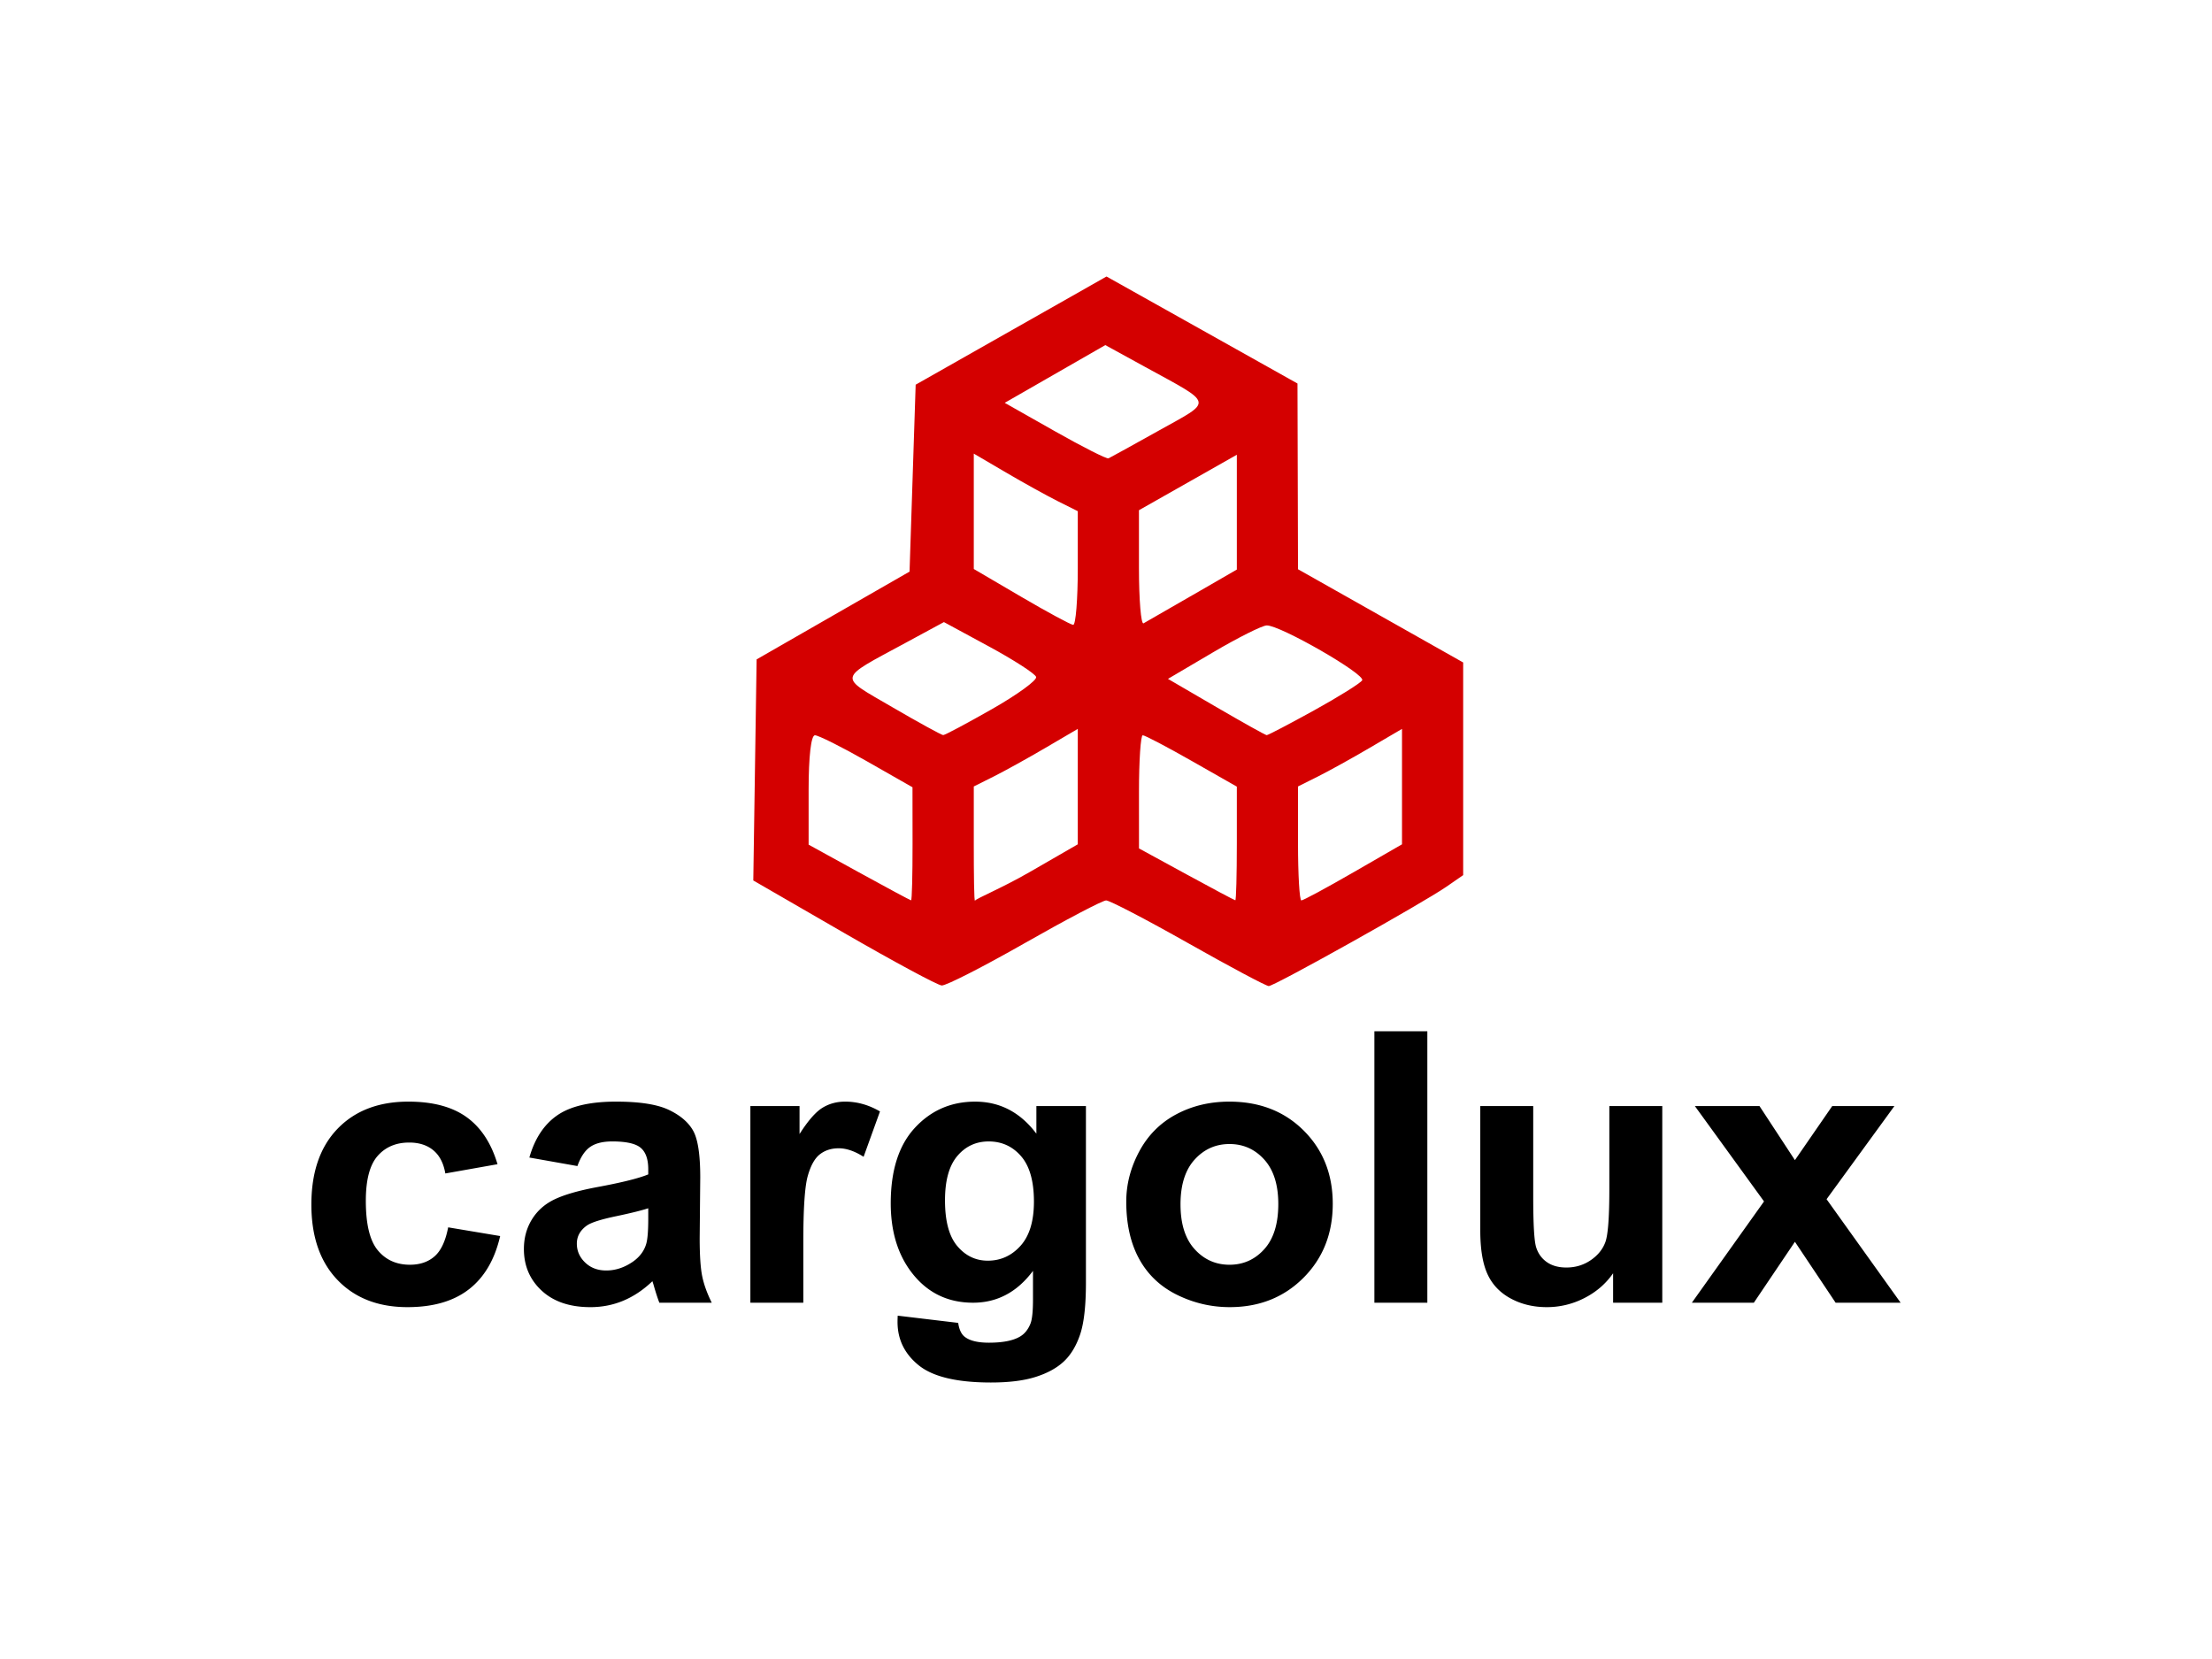 <svg xmlns="http://www.w3.org/2000/svg" height="75" width="100" version="1.0" viewBox="-38.969 -45.199 337.731 271.194"><path d="M87.012 107.266L72.24 98.73l.272-18.07.272-18.07 12.5-7.175 12.5-7.174.5-15.278.5-15.278 15.598-8.842L129.98 0l15.61 8.746 15.609 8.747.043 15.18.042 15.182 13.5 7.62 13.5 7.62v34.762l-2.75 1.902c-3.893 2.693-28.11 16.234-29.033 16.234-.421 0-6.337-3.15-13.146-7-6.809-3.85-12.855-7-13.437-7-.582 0-6.585 3.15-13.34 7-6.756 3.85-12.848 6.957-13.538 6.904-.69-.053-7.903-3.937-16.028-8.631zm11.262-14.523l-.01-9.25-7.458-4.25c-4.101-2.338-7.922-4.25-8.49-4.25-.632 0-1.032 3.46-1.032 8.941v8.941l8.25 4.54c4.538 2.498 8.363 4.55 8.5 4.56.138.01.246-4.145.24-9.232zm19.057 4.662l7.953-4.587V73.952l-5.25 3.08c-2.887 1.695-6.712 3.812-8.5 4.706l-3.25 1.625v9.315c0 5.123.048 9.604.203 9.346.207-.344 4.47-2.095 8.844-4.619zm33.953-4.713V83.39l-7.38-4.2c-4.059-2.309-7.659-4.198-8-4.198-.34 0-.618 4.162-.617 9.25l.003 9.25 7.747 4.226c4.261 2.324 7.86 4.237 7.997 4.25.138.013.25-4.162.25-9.277zm19.047 4.713l7.953-4.587V73.952l-5.25 3.08c-2.887 1.695-6.712 3.812-8.5 4.706l-3.25 1.625v9.315c0 5.123.246 9.315.547 9.315.3 0 4.126-2.064 8.5-4.588zm-59.047-26.703c4.125-2.349 7.362-4.707 7.194-5.24-.169-.533-3.63-2.77-7.691-4.97l-7.385-4-6.309 3.416c-11.19 6.057-11.035 5.303-2.154 10.478 4.315 2.514 8.07 4.574 8.345 4.579.275.004 3.875-1.914 8-4.263zm52.603.234c4.042-2.231 7.59-4.447 7.885-4.923.599-.969-13.45-9.046-15.61-8.975-.758.025-4.698 2-8.757 4.39l-7.38 4.347 7.88 4.59c4.334 2.526 8.049 4.6 8.256 4.61.207.01 3.684-1.808 7.726-4.039zm-38.603-23.258v-9.315l-3.25-1.625c-1.787-.894-5.612-3.011-8.5-4.706l-5.25-3.08v18.861l7.75 4.542c4.263 2.498 8.088 4.563 8.5 4.59.413.026.75-4.144.75-9.267zm18.75 4.414l7.25-4.187V29.14l-8 4.533-8 4.532v9.453c0 5.198.338 9.265.75 9.036.413-.228 4.013-2.3 8-4.603zm-5.41-26.957c8.822-4.93 9.002-4.135-2.34-10.357l-6.5-3.566-8.222 4.72-8.222 4.72 8.222 4.655c4.522 2.56 8.457 4.55 8.744 4.42.287-.128 4.03-2.195 8.319-4.592z" fill="#d40000"/><path d="M30.43 145.112l-8.532 1.513c-.287-1.674-.94-2.936-1.955-3.783-1.017-.847-2.336-1.271-3.958-1.271-2.156 0-3.876.731-5.159 2.194s-1.925 3.91-1.925 7.34c0 3.813.652 6.507 1.956 8.08 1.304 1.575 3.054 2.361 5.251 2.361 1.643 0 2.988-.459 4.035-1.377 1.047-.918 1.786-2.497 2.217-4.736l8.501 1.422c-.883 3.834-2.577 6.73-5.082 8.687-2.505 1.957-5.862 2.935-10.071 2.935-4.785 0-8.598-1.483-11.442-4.449C1.422 161.062 0 156.956 0 151.71c0-5.307 1.427-9.438 4.281-12.394 2.854-2.956 6.714-4.434 11.58-4.434 3.984 0 7.151.842 9.502 2.527 2.351 1.685 4.04 4.253 5.067 7.703zm13.059.303l-7.854-1.393c.883-3.107 2.402-5.407 4.558-6.9 2.156-1.493 5.36-2.24 9.61-2.24 3.86 0 6.734.449 8.623 1.347 1.89.898 3.219 2.038 3.989 3.42.77 1.382 1.155 3.92 1.155 7.612l-.093 9.927c0 2.825.139 4.908.416 6.25.277 1.342.796 2.78 1.556 4.313h-8.563c-.225-.565-.503-1.402-.831-2.512a15.122 15.122 0 00-.308-.999c-1.479 1.413-3.06 2.472-4.743 3.178-1.684.706-3.48 1.06-5.39 1.06-3.368 0-6.021-.899-7.962-2.694-1.94-1.796-2.91-4.066-2.91-6.81 0-1.816.441-3.435 1.324-4.858.883-1.422 2.12-2.512 3.711-3.269 1.592-.756 3.886-1.417 6.884-1.982 4.045-.747 6.848-1.443 8.408-2.088v-.848c0-1.634-.41-2.8-1.232-3.496-.821-.696-2.371-1.044-4.65-1.044-1.54 0-2.742.298-3.604.893-.862.595-1.56 1.64-2.094 3.133zm11.58 6.9c-1.109.363-2.864.797-5.266 1.302-2.403.504-3.974.998-4.713 1.483-1.13.787-1.694 1.785-1.694 2.996 0 1.19.452 2.22 1.355 3.087.904.868 2.054 1.302 3.45 1.302 1.56 0 3.05-.505 4.466-1.514 1.047-.766 1.735-1.705 2.063-2.814.226-.727.34-2.109.34-4.147zm25.348 15.436h-8.654v-32.143H79.8v4.57c1.376-2.158 2.613-3.58 3.711-4.267 1.099-.686 2.346-1.029 3.743-1.03 1.97.001 3.87.536 5.697 1.605l-2.68 7.415c-1.457-.928-2.812-1.392-4.065-1.392-1.211 0-2.238.328-3.08.984-.841.655-1.504 1.84-1.986 3.556-.483 1.715-.724 5.307-.724 10.775zm15.43 2.119l9.887 1.18c.164 1.13.544 1.907 1.14 2.33.821.606 2.115.908 3.88.908 2.26 0 3.953-.332 5.082-.998.76-.444 1.335-1.16 1.725-2.15.267-.705.4-2.007.4-3.904v-4.69c-2.587 3.47-5.851 5.205-9.794 5.205-4.394 0-7.874-1.826-10.44-5.478-2.013-2.886-3.019-6.477-3.019-10.775 0-5.387 1.32-9.503 3.958-12.349 2.638-2.845 5.918-4.267 9.84-4.267 4.045 0 7.382 1.745 10.01 5.236v-4.51h8.1v28.844c0 3.793-.318 6.628-.955 8.505-.636 1.876-1.53 3.35-2.68 4.419-1.149 1.069-2.684 1.906-4.604 2.512-1.92.605-4.348.908-7.284.908-5.544 0-9.476-.934-11.796-2.8-2.32-1.866-3.48-4.232-3.48-7.097 0-.283.01-.626.03-1.03zm7.731-18.856c0 3.41.673 5.907 2.018 7.49 1.344 1.585 3.003 2.377 4.974 2.377 2.115 0 3.9-.813 5.359-2.437 1.458-1.624 2.187-4.03 2.187-7.218 0-3.33-.699-5.801-2.095-7.416-1.396-1.614-3.162-2.42-5.297-2.42-2.074 0-3.784.791-5.128 2.375-1.345 1.584-2.018 4-2.018 7.249zm29.63.212c0-2.825.708-5.56 2.124-8.202 1.417-2.644 3.424-4.661 6.022-6.054 2.597-1.392 5.497-2.088 8.7-2.088 4.949 0 9.004 1.579 12.166 4.737 3.162 3.157 4.743 7.147 4.743 11.97 0 4.863-1.596 8.893-4.789 12.091-3.193 3.198-7.212 4.797-12.058 4.797-2.998 0-5.857-.665-8.578-1.997-2.72-1.332-4.789-3.284-6.206-5.857-1.416-2.572-2.125-5.705-2.125-9.397zm8.87.454c0 3.188.77 5.63 2.31 7.324 1.54 1.695 3.439 2.542 5.697 2.542 2.259 0 4.153-.847 5.683-2.542 1.53-1.695 2.294-4.156 2.294-7.385 0-3.148-.765-5.569-2.294-7.264-1.53-1.695-3.424-2.542-5.683-2.542-2.258 0-4.158.847-5.698 2.542-1.54 1.695-2.31 4.137-2.31 7.325zm31.692 16.071v-44.37h8.655v44.37zm39.023 0v-4.812c-1.191 1.715-2.757 3.067-4.697 4.055a13.354 13.354 0 01-6.145 1.483c-2.197 0-4.168-.474-5.913-1.422s-3.008-2.28-3.788-3.995c-.78-1.715-1.17-4.086-1.17-7.113v-20.339h8.654v14.77c0 4.52.159 7.29.477 8.308.319 1.02.899 1.826 1.74 2.422.842.595 1.91.892 3.204.892 1.478 0 2.802-.398 3.973-1.195 1.17-.797 1.97-1.786 2.402-2.966.431-1.18.647-4.071.647-8.671v-13.56h8.654v32.143zm12.874 0l11.796-16.556-11.303-15.587h10.564l5.79 8.838 6.098-8.838h10.164l-11.088 15.224 12.105 16.919h-10.626l-6.653-9.958-6.714 9.958z" font-weight="400" font-size="40" font-family="Bitstream Vera Sans"/></svg>